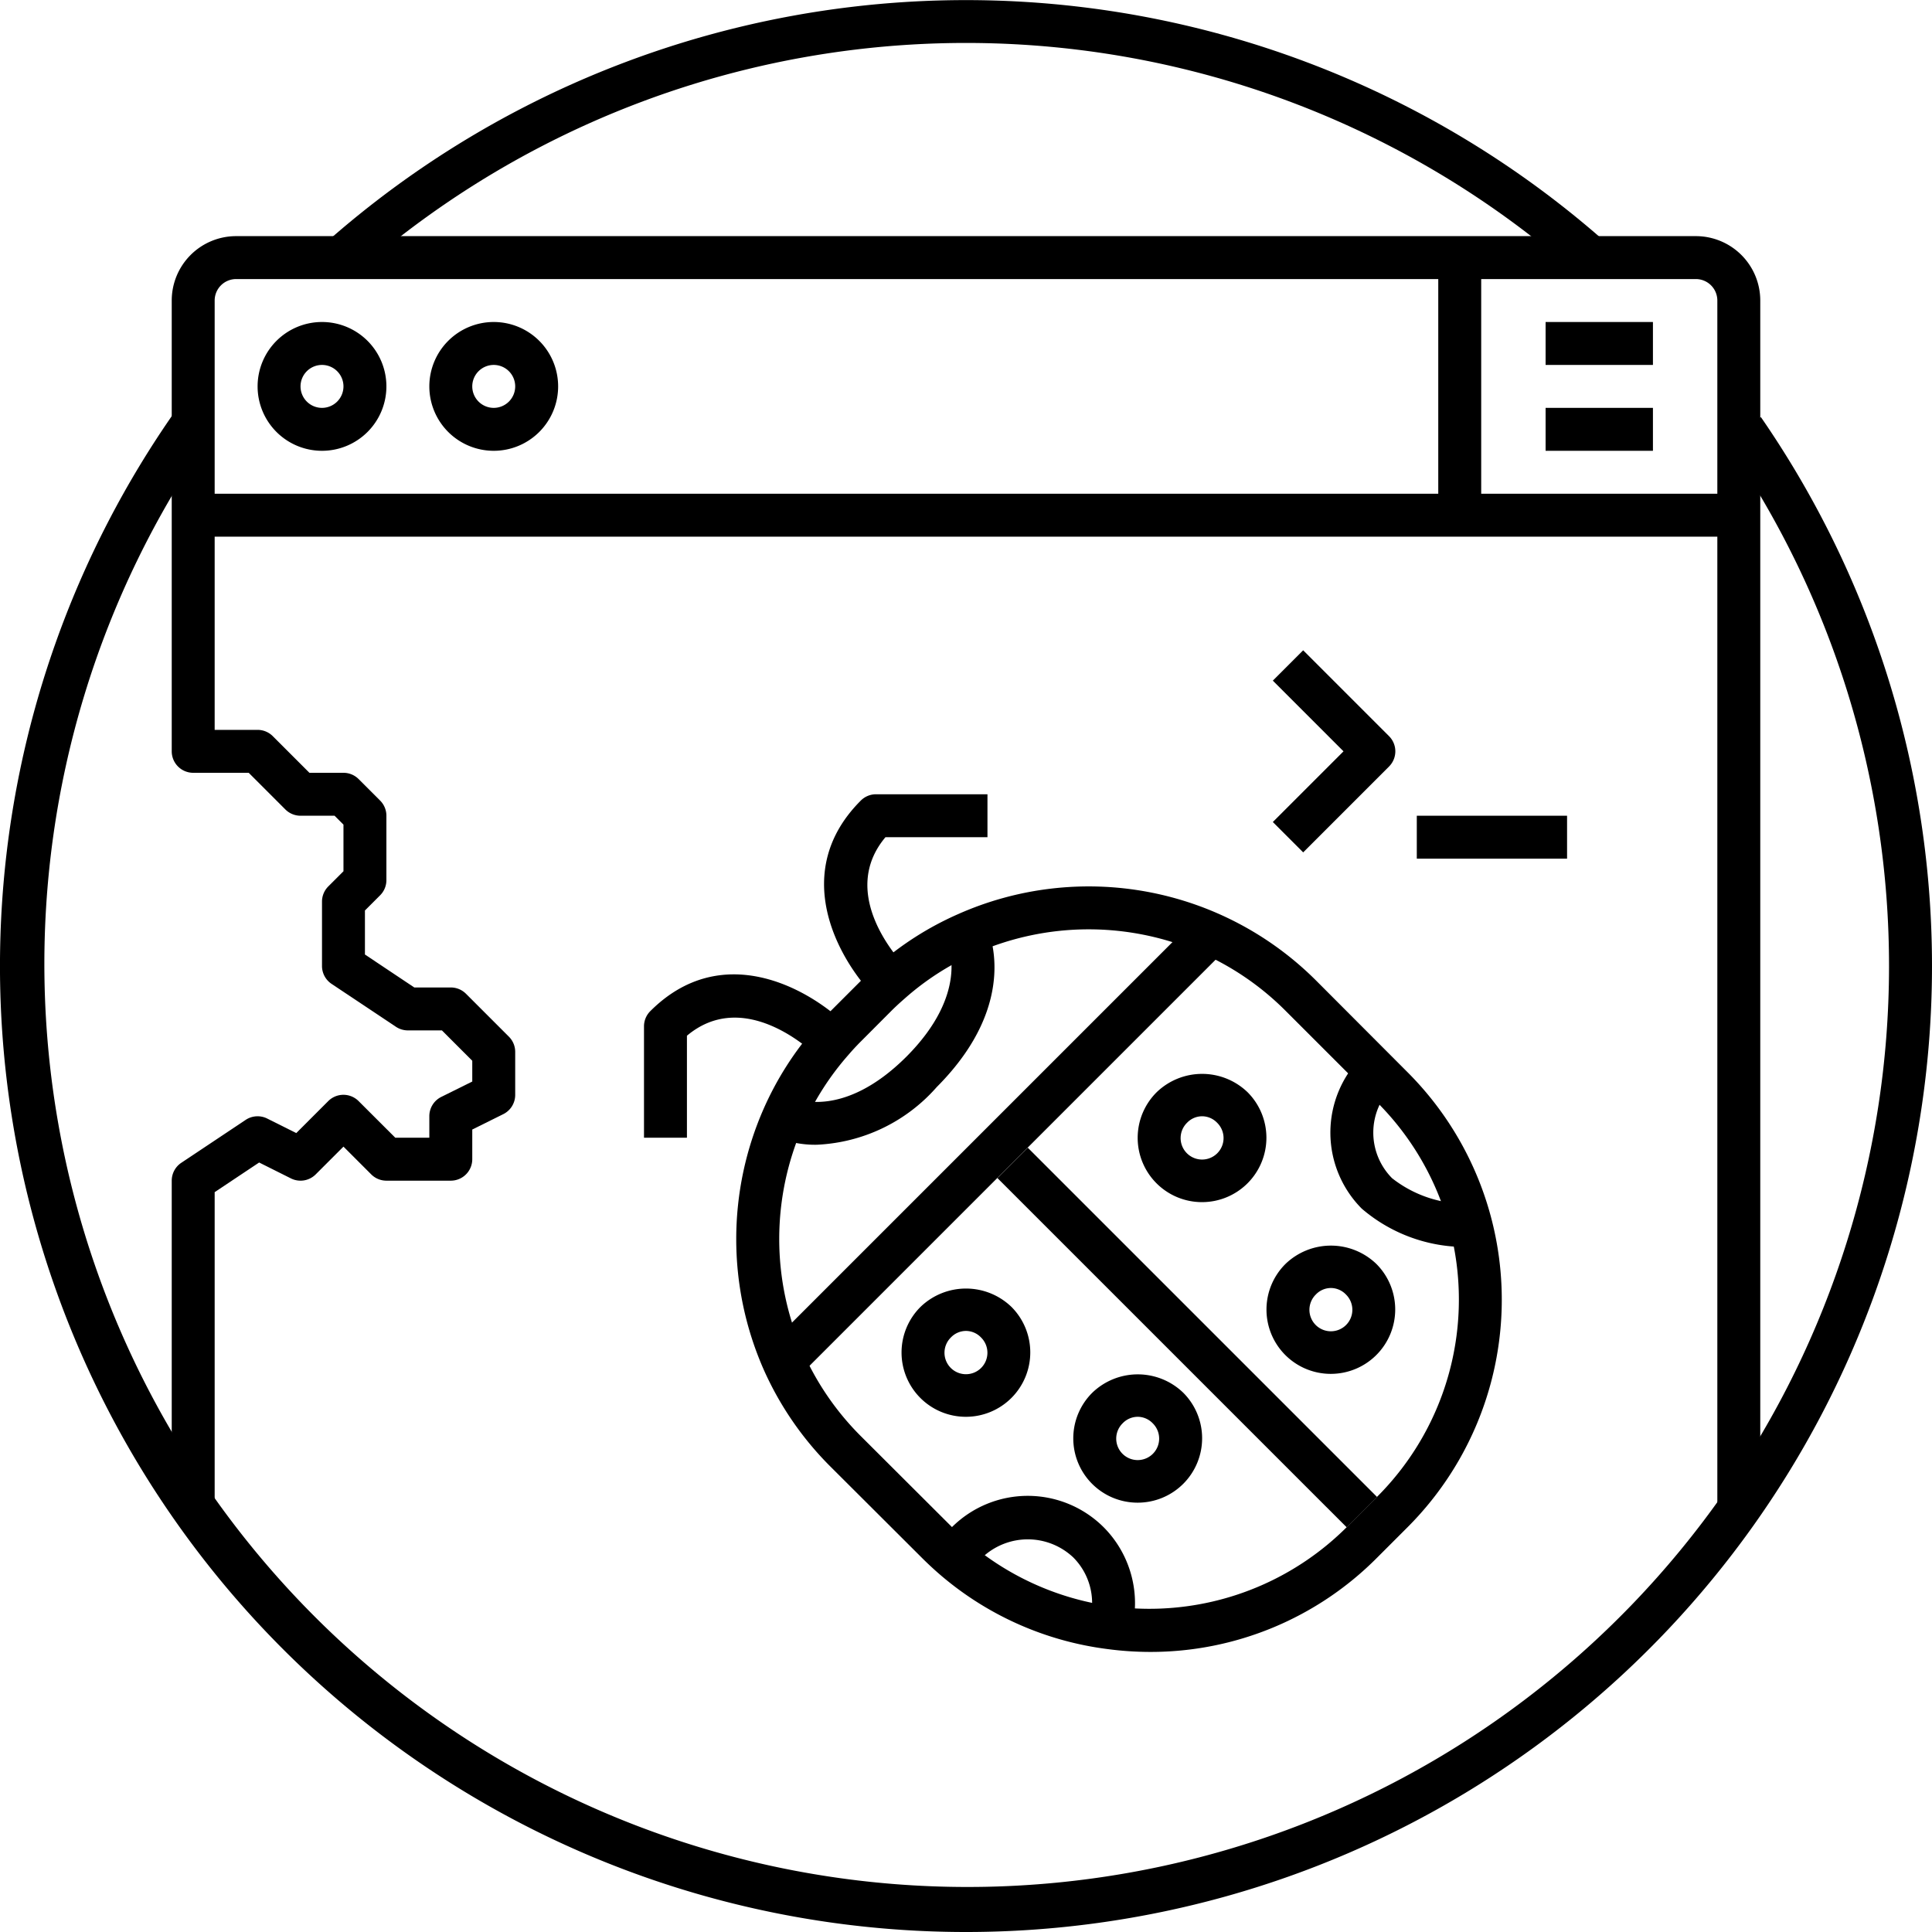 <svg xmlns="http://www.w3.org/2000/svg" viewBox="0 0 90 90"><title>9-Bug and Error</title><g id="_9-Bug_and_Error" data-name="9-Bug and Error"><g id="_Group_" data-name="&lt;Group&gt;"><path d="M53.594,76.953a15.084,15.084,0,0,1-1.994-.132,14.831,14.831,0,0,1-7.789-3.45c-.3-.257-.588-.525-.877-.813l-4.25-4.24A14.976,14.976,0,0,1,35.576,63.8v0a15.074,15.074,0,0,1,.011-12.179,14.808,14.808,0,0,1,2.423-3.785c.211-.244.437-.491.674-.727l1.42-1.42c.238-.237.484-.463.731-.678a14.6,14.6,0,0,1,3.785-2.422,14.985,14.985,0,0,1,16.7,3.1l4.24,4.25a14.988,14.988,0,0,1,0,21.214l-1.41,1.41A14.858,14.858,0,0,1,53.594,76.953ZM37.405,62.986A12.983,12.983,0,0,0,40.1,66.9l4.249,4.239c.252.252.5.484.764.708a13.015,13.015,0,0,0,17.623-.707l1.41-1.41a12.984,12.984,0,0,0,0-18.385L59.9,47.1A12.937,12.937,0,0,0,55.983,44.4a13.076,13.076,0,0,0-10.558.01,12.586,12.586,0,0,0-3.275,2.1c-.217.189-.43.383-.634.587L40.1,48.517c-.2.2-.4.416-.582.629a12.824,12.824,0,0,0-2.1,3.28,13.072,13.072,0,0,0-.009,10.56Z"/><rect x="54.305" y="50.8" width="2" height="23.01" transform="translate(-27.858 57.357) rotate(-45.001)"/><rect x="32.459" y="52.46" width="28.002" height="2" transform="translate(-24.194 48.51) rotate(-45)"/><path d="M32,53H30V47.81a1,1,0,0,1,.293-.707c3.3-3.3,7.313-1.131,9.164.671l-1.35,1.476-.054-.053c-.343-.333-3.408-3.172-6.053-.949Z"/><path d="M40.8,46.487l-.037-.038c-1.793-1.845-3.96-5.859-.663-9.156A1,1,0,0,1,40.81,37H46v2H41.248c-2.222,2.644.616,5.71.959,6.063Z"/><path d="M45,66a2.995,2.995,0,0,1-2.113-5.125,3.051,3.051,0,0,1,4.23.005A3,3,0,0,1,45,66ZM45,62a.974.974,0,0,0-.7.3,1,1,0,1,0,1.405.009l-.009-.009A.974.974,0,0,0,45,62Z"/><path d="M56,56a2.995,2.995,0,0,1-2.113-5.125,3.051,3.051,0,0,1,4.23.005A3,3,0,0,1,56,56ZM56,52a.974.974,0,0,0-.7.3,1,1,0,1,0,1.405.009l-.009-.009A.974.974,0,0,0,56,52Z"/><path d="M52.706,75.971l-1.932-.522A3.009,3.009,0,0,0,50,72.554a3.085,3.085,0,0,0-4.243,0,2.624,2.624,0,0,0-.429.549.868.868,0,0,1-.074.112,1.281,1.281,0,0,1-.151.172l-.782-.86.109.12-.838-.537c.008-.012.014-.025.021-.037l0,0a4.636,4.636,0,0,1,.726-.927,5.007,5.007,0,0,1,7.075,0A5.021,5.021,0,0,1,52.706,75.971Zm-8.743-3.834-.206-.227Z"/><path d="M68.134,58.088a7.4,7.4,0,0,1-4.7-1.787,5.02,5.02,0,0,1,0-7.078l1.414,1.414a3.016,3.016,0,0,0,0,4.248,5.571,5.571,0,0,0,3.577,1.189,1.765,1.765,0,0,0,.317-.04l.514,1.932a3.313,3.313,0,0,1-.681.1C68.434,58.082,68.285,58.088,68.134,58.088Z"/><path d="M38.06,53.326a4.642,4.642,0,0,1-1.947-.381l.893-1.79-.446.895.431-.9c.092.041,2.3,1,5.233-1.926,2.938-2.947,1.942-5.194,1.93-5.216l1.791-.892c.071.142,1.685,3.519-2.307,7.522A7.906,7.906,0,0,1,38.06,53.326Z"/><path d="M53,70a2.995,2.995,0,0,1-2.113-5.125,3.051,3.051,0,0,1,4.23,0A3,3,0,0,1,53,70ZM53,66a.974.974,0,0,0-.7.3,1,1,0,1,0,1.405.009l-.009-.009A.974.974,0,0,0,53,66Z"/><path d="M62,64a2.995,2.995,0,0,1-2.113-5.125,3.051,3.051,0,0,1,4.23.005A3,3,0,0,1,62,64ZM62,60a.974.974,0,0,0-.7.3,1,1,0,1,0,1.405.009l-.009-.009A.974.974,0,0,0,62,60Z"/><path d="M73.341,12.662a43,43,0,0,0-56.682,0l-1.318-1.5a45,45,0,0,1,59.318,0Z"/><path d="M45,90A45,45,0,0,1,8.183,19.124l1.634,1.152a43,43,0,1,0,70.5,49.253,43.009,43.009,0,0,0,.069-48.96l1.644-1.138A45,45,0,0,1,45,90Z"/><path d="M82,70H80V14a1,1,0,0,0-1-1H11a1,1,0,0,0-1,1V34h2a1,1,0,0,1,.707.293L14.414,36H16a1,1,0,0,1,.707.293l1,1A1,1,0,0,1,18,38v3a1,1,0,0,1-.293.707L17,42.414v2.051L19.3,46H21a1,1,0,0,1,.707.293l2,2A1,1,0,0,1,24,49v2a1,1,0,0,1-.553.9L22,52.618V54a1,1,0,0,1-1,1H18a1,1,0,0,1-.707-.293L16,53.414l-1.293,1.293a1,1,0,0,1-1.154.188l-1.481-.741L10,55.535V70H8V55a1,1,0,0,1,.445-.832l3-2a1,1,0,0,1,1-.063l1.356.678,1.49-1.49a1,1,0,0,1,1.414,0L18.414,53H20V52a1,1,0,0,1,.553-.9L22,50.382v-.968L20.586,48H19a1.006,1.006,0,0,1-.555-.168l-3-2A1,1,0,0,1,15,45V42a1,1,0,0,1,.293-.707L16,40.586V38.414L15.586,38H14a1,1,0,0,1-.707-.293L11.586,36H9a1,1,0,0,1-1-1V14a3,3,0,0,1,3-3H79a3,3,0,0,1,3,3Z"/><path d="M15,21a3,3,0,1,1,3-3A3,3,0,0,1,15,21Zm0-4a1,1,0,1,0,1,1A1,1,0,0,0,15,17Z"/><path d="M23,21a3,3,0,1,1,3-3A3,3,0,0,1,23,21Zm0-4a1,1,0,1,0,1,1A1,1,0,0,0,23,17Z"/><rect x="72" y="15" width="5" height="2"/><rect x="72" y="19" width="5" height="2"/><rect x="9" y="23" width="72" height="2"/><rect x="67" y="12" width="2" height="12"/><path d="M60.707,39.707l-1.414-1.414L62.586,35l-3.293-3.293,1.414-1.414,4,4a1,1,0,0,1,0,1.414Z"/><rect x="66" y="38" width="7" height="2"/></g></g></svg>